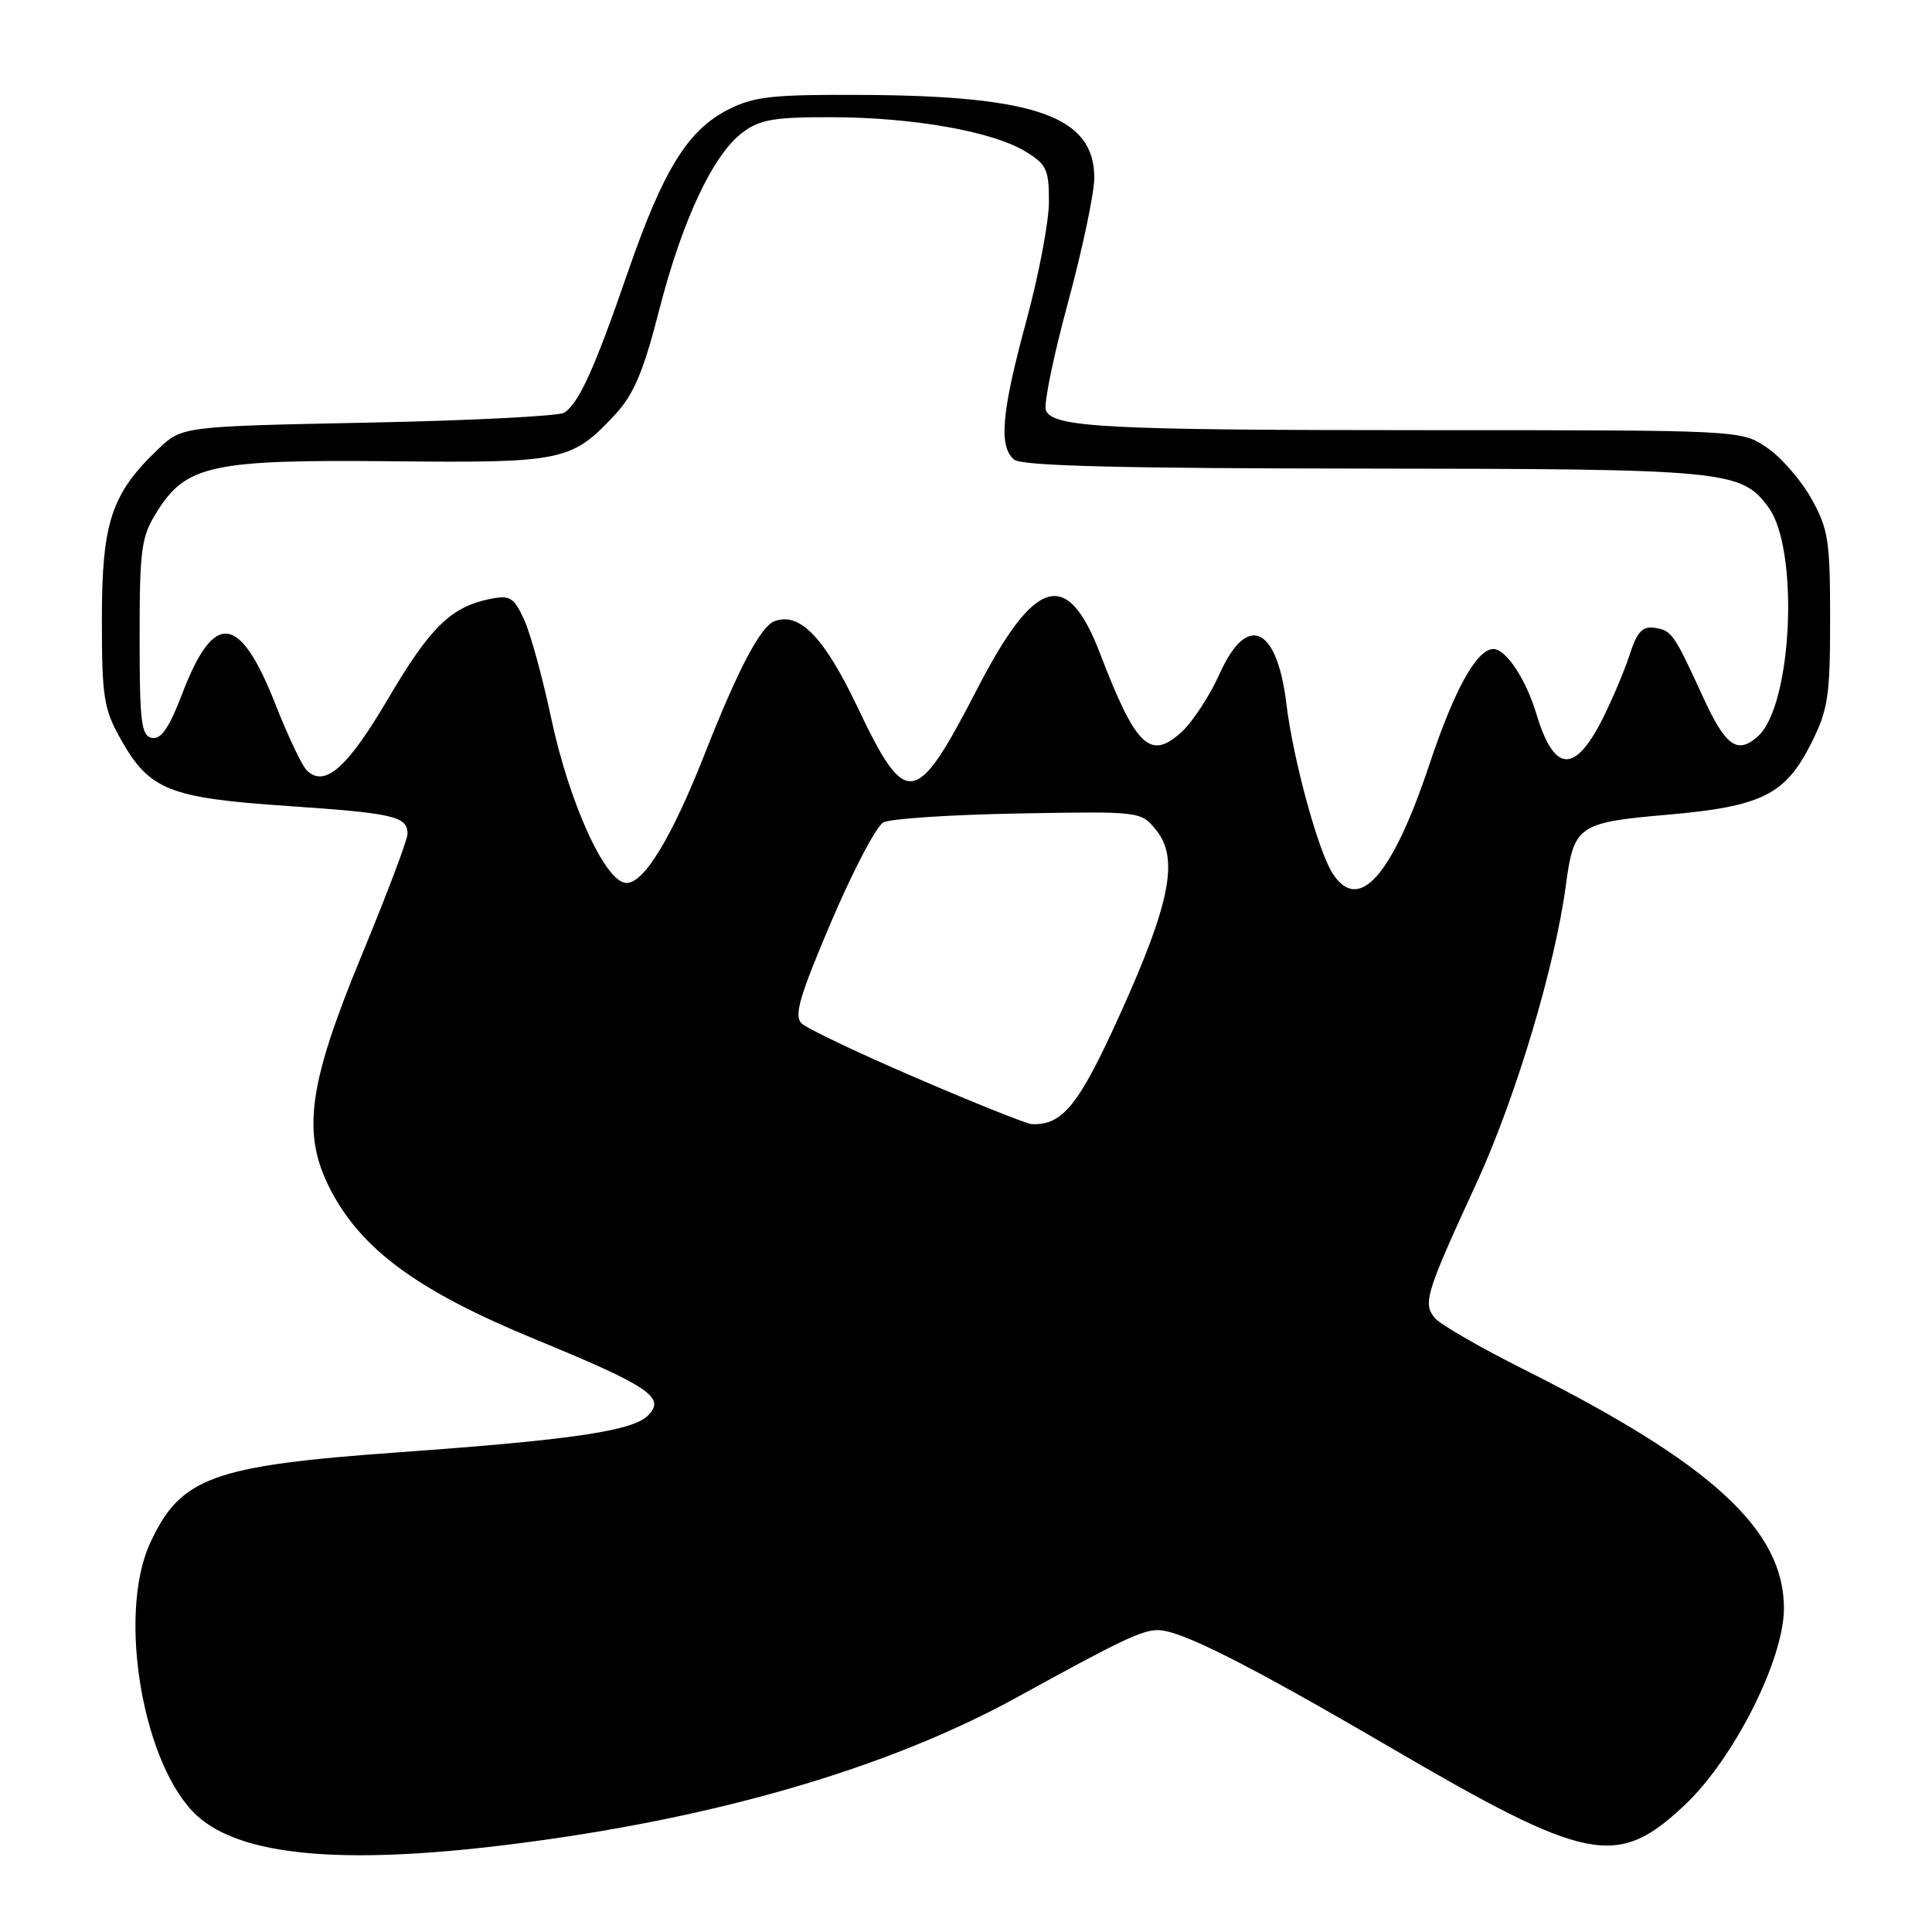 <?xml version="1.0" encoding="UTF-8" standalone="no"?>
<!DOCTYPE svg PUBLIC "-//W3C//DTD SVG 1.1//EN" "http://www.w3.org/Graphics/SVG/1.1/DTD/svg11.dtd" >
<svg xmlns="http://www.w3.org/2000/svg" xmlns:xlink="http://www.w3.org/1999/xlink" version="1.1" viewBox="0 0 256 256">
 <g >
 <path fill="currentColor"
d=" M 67.01 244.47 C 94.19 241.14 117.51 234.40 134.85 224.85 C 148.51 217.33 151.31 216.00 153.42 216.00 C 156.41 216.00 165.17 220.42 183.98 231.40 C 210.40 246.84 214.23 247.60 223.15 239.26 C 229.70 233.14 236.38 219.92 236.38 213.11 C 236.38 202.73 226.85 193.96 201.99 181.49 C 196.16 178.57 190.82 175.49 190.12 174.64 C 188.51 172.70 188.92 171.37 195.63 156.80 C 200.84 145.47 206.03 128.16 207.48 117.33 C 208.54 109.38 209.10 108.99 220.89 107.96 C 233.44 106.87 236.57 105.32 240.00 98.48 C 242.23 94.03 242.50 92.27 242.50 82.00 C 242.50 71.59 242.26 70.08 240.00 66.04 C 238.62 63.58 235.97 60.55 234.10 59.29 C 230.70 57.00 230.70 57.00 189.49 57.00 C 146.27 57.00 139.46 56.64 138.58 54.34 C 138.28 53.56 139.60 47.14 141.52 40.07 C 143.43 33.00 145.00 25.58 145.00 23.56 C 145.00 15.47 137.33 12.71 114.50 12.58 C 102.39 12.51 99.96 12.77 96.53 14.50 C 91.12 17.23 87.87 22.50 83.14 36.21 C 78.78 48.85 76.71 53.42 74.76 54.69 C 74.07 55.13 62.39 55.73 48.81 56.00 C 24.13 56.50 24.13 56.50 20.97 59.50 C 14.77 65.40 13.50 69.21 13.50 82.00 C 13.50 92.41 13.74 93.92 16.00 97.95 C 19.79 104.69 22.39 105.73 38.13 106.80 C 52.23 107.76 54.00 108.17 54.00 110.50 C 54.00 111.26 51.25 118.54 47.88 126.69 C 40.81 143.80 39.96 150.20 43.77 157.60 C 47.89 165.58 55.37 171.06 70.86 177.44 C 86.09 183.71 88.25 185.18 85.86 187.57 C 83.82 189.61 75.75 190.80 52.92 192.43 C 28.10 194.21 23.90 195.74 19.88 204.50 C 15.50 214.05 18.98 234.13 26.15 240.63 C 31.97 245.89 45.20 247.14 67.01 244.47 Z  M 121.50 142.87 C 113.80 139.56 106.92 136.29 106.22 135.61 C 105.18 134.60 105.93 132.03 110.15 122.12 C 113.02 115.39 116.12 109.47 117.05 108.97 C 117.97 108.48 126.03 107.95 134.95 107.79 C 151.18 107.50 151.18 107.50 153.20 110.00 C 156.23 113.73 155.07 119.66 148.47 134.26 C 142.96 146.45 140.82 149.13 136.70 148.95 C 136.04 148.92 129.20 146.19 121.50 142.87 Z  M 176.59 115.75 C 174.66 112.79 171.34 100.60 170.46 93.30 C 169.22 82.98 165.25 81.16 161.62 89.25 C 160.33 92.14 158.06 95.61 156.59 96.97 C 152.41 100.81 150.52 99.00 145.76 86.59 C 141.41 75.22 137.15 76.44 129.50 91.26 C 121.32 107.09 120.09 107.28 113.58 93.61 C 109.19 84.40 105.93 81.05 102.61 82.32 C 100.77 83.02 97.79 88.69 93.44 99.75 C 89.04 110.93 85.37 117.00 83.02 117.00 C 80.23 117.00 75.40 106.39 73.00 95.00 C 71.89 89.78 70.30 83.98 69.46 82.13 C 68.09 79.15 67.59 78.83 64.96 79.36 C 59.77 80.40 57.01 83.09 51.42 92.59 C 46.02 101.77 43.03 104.40 40.65 102.08 C 40.02 101.46 38.15 97.53 36.50 93.33 C 31.76 81.29 28.36 80.89 24.15 91.91 C 22.42 96.44 21.34 98.02 20.14 97.78 C 18.72 97.51 18.50 95.72 18.50 84.48 C 18.50 72.73 18.71 71.16 20.77 67.85 C 24.64 61.62 28.06 60.88 51.88 61.12 C 74.70 61.35 75.76 61.12 81.59 54.84 C 83.98 52.25 85.28 49.16 87.33 41.15 C 90.39 29.19 94.48 20.48 98.40 17.55 C 100.71 15.82 102.60 15.51 110.32 15.53 C 121.11 15.57 131.52 17.42 135.89 20.08 C 138.67 21.77 139.00 22.47 138.99 26.74 C 138.99 29.36 137.64 36.45 136.00 42.50 C 132.70 54.65 132.30 59.18 134.39 60.91 C 135.38 61.73 148.34 62.07 180.64 62.09 C 228.81 62.13 230.69 62.31 234.32 67.21 C 238.43 72.75 237.50 93.43 232.96 97.54 C 230.22 100.02 228.65 98.90 225.65 92.34 C 221.80 83.94 221.51 83.53 219.24 83.19 C 217.64 82.95 216.92 83.72 215.96 86.69 C 215.28 88.79 213.68 92.58 212.41 95.13 C 208.67 102.59 205.94 102.43 203.58 94.60 C 202.19 89.98 199.55 86.00 197.88 86.00 C 195.69 86.00 192.72 91.35 189.44 101.19 C 184.48 116.07 180.05 121.09 176.59 115.75 Z "/>
</g>
</svg>